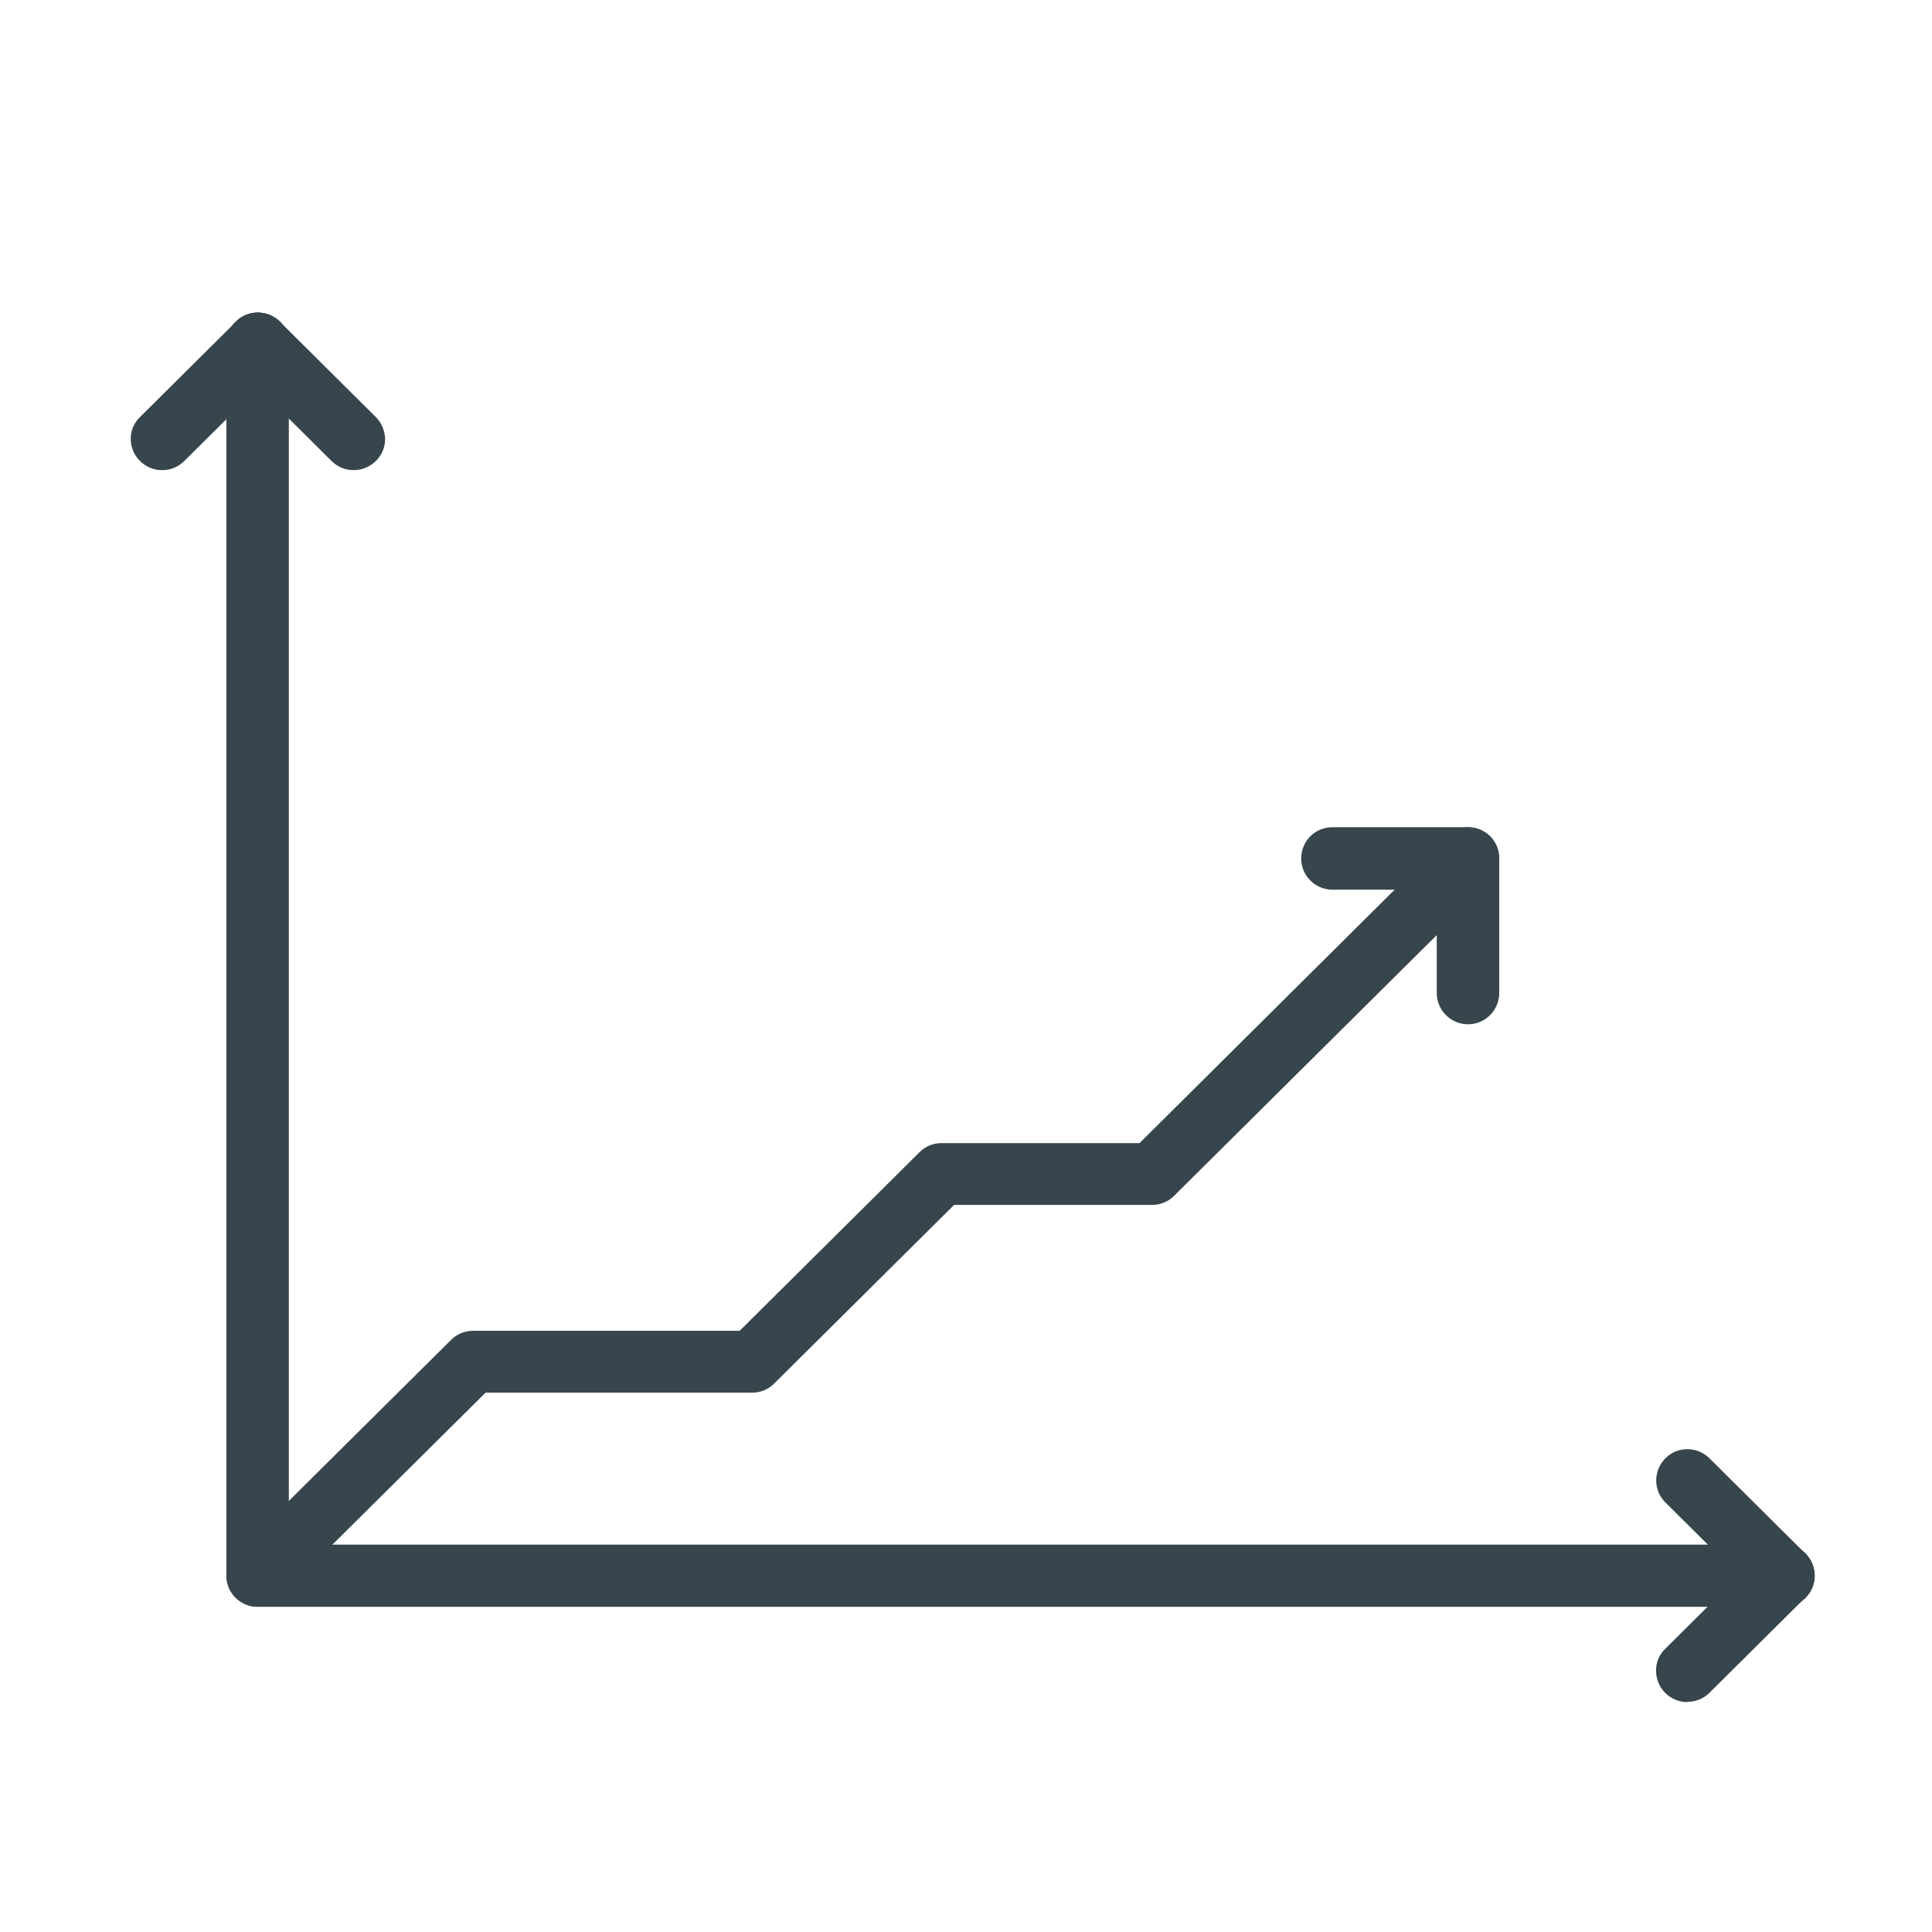 <?xml version="1.0" encoding="UTF-8"?>
<svg id="Layer_1" data-name="Layer 1" xmlns="http://www.w3.org/2000/svg" viewBox="0 0 60 60">
  <defs>
    <style>
      .cls-1 {
        fill: #37464c;
        stroke-width: 0px;
      }
    </style>
  </defs>
  <g>
    <path class="cls-1" d="m55.38,49.53H8c-.33,0-.59-.26-.59-.59V10.68c0-.33.26-.59.59-.59s.59.26.59.59v37.67h46.78c.33,0,.59.26.59.59s-.26.59-.59.59Z"/>
    <path class="cls-1" d="m55.38,49.9H8c-.53,0-.97-.43-.97-.97V10.68c0-.53.43-.97.97-.97s.97.43.97.97v37.29h46.41c.53,0,.97.43.97.97s-.43.97-.97.97ZM8,10.46c-.12,0-.22.1-.22.22v38.26c0,.12.1.22.22.22h47.37c.12,0,.22-.1.22-.22s-.1-.22-.22-.22H8.22V10.68c0-.12-.1-.22-.22-.22Z"/>
  </g>
  <g>
    <path class="cls-1" d="m8,49.53c-.15,0-.3-.06-.42-.17-.23-.23-.23-.61,0-.84l6.69-6.64c.11-.11.26-.17.42-.17h8.43l5.7-5.66c.11-.11.26-.17.42-.17h6.31l9.27-9.2c.23-.23.61-.23.84,0,.23.23.23.61,0,.84l-9.45,9.38c-.11.11-.26.17-.42.17h-6.31l-5.7,5.66c-.11.11-.26.17-.42.17h-8.43l-6.52,6.47c-.12.11-.27.17-.42.17Z"/>
    <path class="cls-1" d="m8,49.9c-.26,0-.5-.1-.69-.29-.18-.18-.28-.43-.28-.68,0-.26.1-.5.29-.68l6.69-6.64c.18-.18.42-.28.68-.28h8.28l5.59-5.55c.18-.18.42-.28.68-.28h6.15l9.16-9.1c.38-.37.99-.37,1.37,0,.18.18.28.43.28.68s-.1.5-.29.68l-9.45,9.38c-.18.18-.42.28-.68.28h-6.15l-5.59,5.55c-.18.18-.42.28-.68.28h-8.28l-6.41,6.36c-.18.18-.42.28-.68.28Zm6.69-7.83c-.06,0-.11.02-.15.06l-6.69,6.65s-.06.09-.06.15c0,.06.02.11.06.15.15.15.24.06.31,0l6.63-6.58h8.59c.06,0,.11-.02.15-.06l5.81-5.77h6.46c.06,0,.11-.02.15-.06l9.45-9.38s.06-.09.06-.15c0-.06-.02-.11-.06-.15-.08-.09-.22-.09-.31,0l-9.38,9.31h-6.46c-.06,0-.11.02-.15.06l-5.81,5.77h-8.59Z"/>
  </g>
  <g>
    <g>
      <path class="cls-1" d="m5.03,14.23c-.15,0-.3-.06-.42-.17-.23-.23-.23-.61,0-.84l2.98-2.96c.23-.23.61-.23.84,0,.23.23.23.61,0,.84l-2.98,2.96c-.12.11-.27.17-.42.17Z"/>
      <path class="cls-1" d="m5.03,14.6c-.26,0-.5-.1-.69-.29-.18-.18-.28-.43-.28-.68,0-.26.1-.5.29-.68l2.98-2.96c.38-.37.99-.37,1.37,0,.38.38.37.99,0,1.37l-2.98,2.96c-.18.18-.42.28-.68.28Zm2.98-4.14c-.06,0-.11.02-.15.06l-2.98,2.96s-.06.09-.06.15c0,.06.02.11.06.15.15.15.24.06.31,0l2.98-2.96c.08-.08.08-.22,0-.31-.04-.04-.1-.06-.15-.06Z"/>
    </g>
    <g>
      <path class="cls-1" d="m10.98,14.23c-.15,0-.3-.06-.42-.17l-2.98-2.96c-.23-.23-.23-.6,0-.84.23-.23.6-.23.84,0l2.98,2.96c.23.23.23.6,0,.84-.12.12-.27.17-.42.17Z"/>
      <path class="cls-1" d="m10.98,14.6c-.26,0-.5-.1-.68-.28l-2.98-2.96c-.38-.38-.38-.99,0-1.37.38-.38.99-.38,1.37,0l2.98,2.96c.18.18.28.42.29.68,0,.26-.1.5-.28.68-.18.18-.43.29-.69.29Zm-2.98-4.14c-.06,0-.11.02-.15.06-.08.08-.08.22,0,.31l2.98,2.96c.07.07.18.12.31,0,.04-.04.06-.1.06-.15,0-.06-.02-.11-.06-.15l-2.98-2.96s-.1-.06-.15-.06Z"/>
    </g>
  </g>
  <g>
    <g>
      <path class="cls-1" d="m55.38,49.53c-.15,0-.3-.06-.42-.17l-2.98-2.96c-.23-.23-.23-.6,0-.84.23-.23.6-.23.84,0l2.98,2.96c.23.23.23.6,0,.84-.12.12-.27.17-.42.17Z"/>
      <path class="cls-1" d="m55.38,49.9c-.26,0-.5-.1-.68-.28l-2.98-2.96c-.38-.37-.38-.99,0-1.37.37-.38.99-.38,1.37,0l2.98,2.96c.18.18.28.42.29.68,0,.26-.1.5-.28.68-.18.18-.43.29-.69.29Zm-2.98-4.14c-.06,0-.11.02-.15.06-.08.08-.08.22,0,.3l2.98,2.96c.07.07.18.12.31,0,.04-.04.06-.1.06-.15,0-.06-.02-.11-.06-.15l-2.98-2.96s-.1-.06-.15-.06Z"/>
    </g>
    <g>
      <path class="cls-1" d="m52.4,52.48c-.15,0-.3-.06-.42-.17-.23-.23-.23-.61,0-.84l2.98-2.96c.23-.23.61-.23.84,0,.23.23.23.61,0,.84l-2.98,2.96c-.12.11-.27.17-.42.17Z"/>
      <path class="cls-1" d="m52.4,52.86c-.26,0-.5-.1-.69-.29-.18-.18-.28-.43-.28-.69,0-.26.1-.5.29-.68l2.98-2.96c.38-.38.99-.37,1.37,0,.38.38.37.99,0,1.37l-2.98,2.96c-.18.18-.42.28-.68.28Zm2.98-4.14c-.06,0-.11.02-.15.06l-2.98,2.96s-.06.09-.06.15c0,.06.02.11.06.15.08.08.22.08.31,0l2.98-2.96c.08-.08.08-.22,0-.31-.04-.04-.1-.06-.15-.06Z"/>
    </g>
  </g>
  <g>
    <g>
      <path class="cls-1" d="m45.59,27.25h-4.21c-.33,0-.59-.26-.59-.59s.26-.59.59-.59h4.21c.33,0,.59.26.59.59s-.26.59-.59.59Z"/>
      <path class="cls-1" d="m45.59,27.63h-4.21c-.53,0-.97-.43-.97-.97s.43-.97.97-.97h4.21c.53,0,.97.43.97.97s-.43.97-.97.97Zm-4.21-1.18c-.12,0-.22.1-.22.22s.1.22.22.22h4.21c.12,0,.22-.1.22-.22s-.1-.22-.22-.22h-4.21Z"/>
    </g>
    <g>
      <path class="cls-1" d="m45.59,31.43c-.33,0-.59-.26-.59-.59v-4.18c0-.33.26-.59.59-.59s.59.26.59.59v4.18c0,.33-.26.59-.59.59Z"/>
      <path class="cls-1" d="m45.59,31.81c-.53,0-.97-.43-.97-.97v-4.18c0-.53.43-.97.97-.97s.97.43.97.97v4.18c0,.53-.43.97-.97.97Zm0-5.36c-.12,0-.22.1-.22.22v4.18c0,.24.43.24.43,0v-4.18c0-.12-.1-.22-.22-.22Z"/>
    </g>
  </g>
</svg>